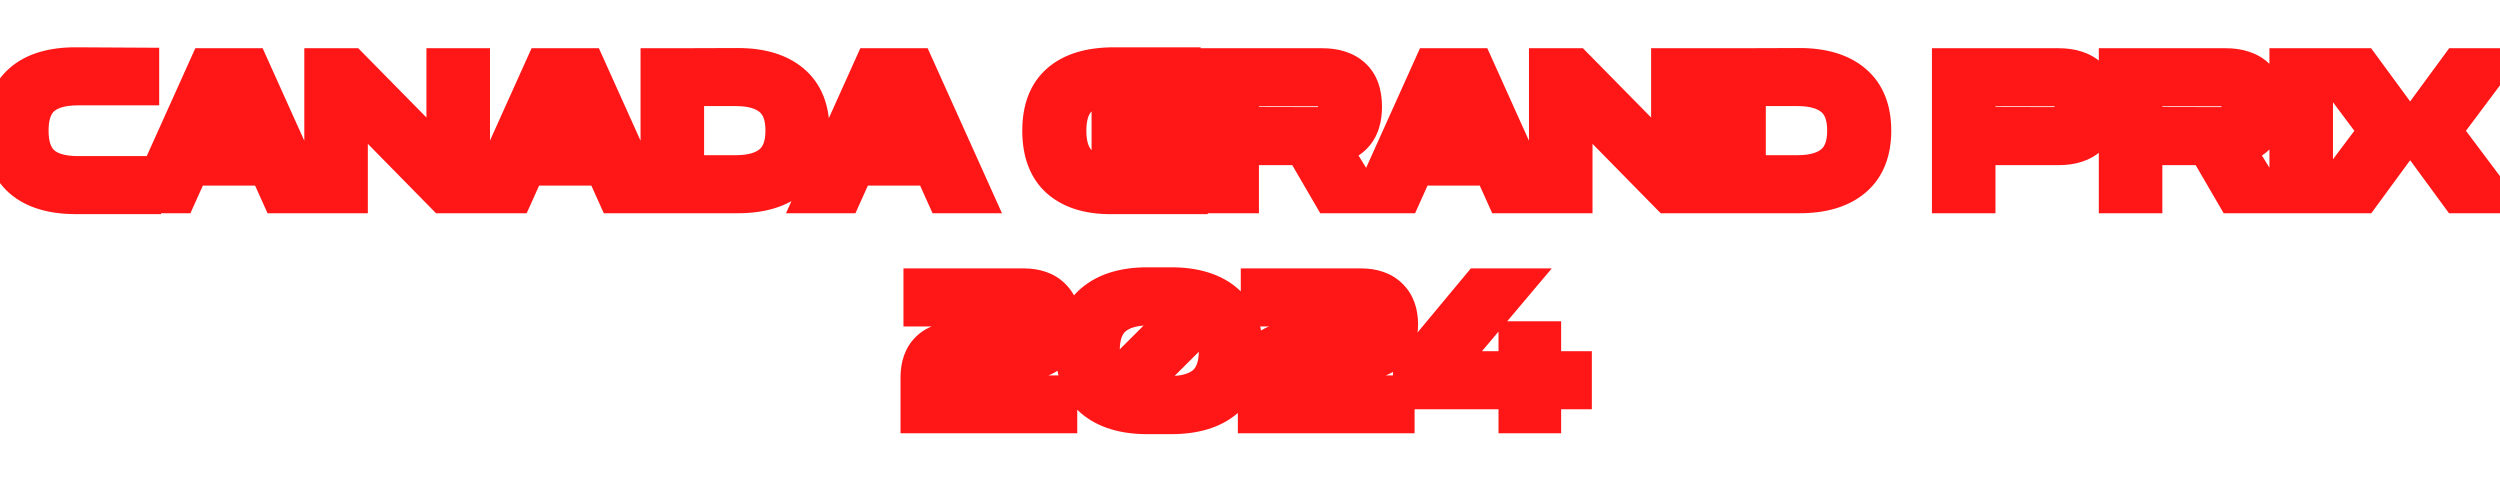 <svg width="650" height="125" viewBox="0 0 875 125" fill="none" xmlns="http://www.w3.org/2000/svg">
<mask id="path-1-outside-1_169_11" maskUnits="userSpaceOnUse" x="-6" y="-6" width="891" height="137" fill="black">
<rect fill="white" x="-6" y="-6" width="891" height="137"/>
<path d="M26.678 47.32C18.23 47.32 11.766 45.379 7.286 41.496C2.806 37.571 0.566 31.768 0.566 24.088C0.566 16.451 2.806 10.669 7.286 6.744C11.766 2.819 18.23 0.877 26.678 0.92L49.718 1.048V9.24H27.382C21.836 9.24 17.718 10.413 15.03 12.76C12.342 15.107 10.998 18.883 10.998 24.088C10.998 29.293 12.342 33.091 15.03 35.48C17.718 37.827 21.836 39 27.382 39H50.358V47.32H26.678ZM51.631 47L72.239 1.24H88.047L108.655 47H97.519L93.167 37.336H67.119L62.767 47H51.631ZM70.831 29.016H89.455L80.559 9.24H79.727L70.831 29.016ZM112.504 47V1.24H122.872L155.256 34.136V1.24H165.496V47H155.128L122.744 14.04V47H112.504ZM169.321 47L189.929 1.24H205.737L226.345 47H215.209L210.857 37.336H184.809L180.457 47H169.321ZM188.521 29.016H207.145L198.249 9.24H197.417L188.521 29.016ZM230.194 47V1.24H237.746L258.226 1.176C266.503 1.176 272.924 3.117 277.49 7C282.055 10.883 284.338 16.579 284.338 24.088C284.338 31.597 282.055 37.293 277.49 41.176C272.924 45.059 266.503 47 258.226 47H230.194ZM257.522 9.496H240.434V38.68H257.522C262.898 38.68 266.972 37.507 269.746 35.16C272.519 32.813 273.906 29.123 273.906 24.088C273.906 19.011 272.519 15.32 269.746 13.016C266.972 10.669 262.898 9.496 257.522 9.496ZM284.386 47L304.994 1.24H320.802L341.41 47H330.274L325.922 37.336H299.874L295.522 47H284.386ZM303.586 29.016H322.21L313.314 9.24H312.482L303.586 29.016ZM388.626 47.32C380.818 47.32 374.716 45.379 370.322 41.496C365.97 37.571 363.794 31.768 363.794 24.088C363.794 16.451 366.012 10.691 370.45 6.808C374.93 2.883 381.415 0.92 389.906 0.92H414.226V9.24H390.61C385.02 9.24 380.882 10.413 378.194 12.76C375.548 15.107 374.226 18.883 374.226 24.088C374.226 29.037 375.399 32.707 377.746 35.096C380.092 37.443 383.527 38.723 388.05 38.936V21.144H416.722V47.32H388.626ZM397.65 39H406.482V29.464H397.65V39ZM424.386 47V1.24H462.722C467.458 1.24 471.128 2.435 473.73 4.824C476.376 7.213 477.698 10.84 477.698 15.704C477.698 19.843 476.738 23.085 474.818 25.432C472.898 27.779 470.168 29.251 466.626 29.848L477.186 47H465.538L455.746 30.168H434.626V47H424.386ZM461.506 9.56H434.626V21.784L461.506 21.848C463.384 21.848 464.813 21.379 465.794 20.44C466.818 19.501 467.33 17.923 467.33 15.704C467.33 13.443 466.818 11.864 465.794 10.968C464.813 10.029 463.384 9.56 461.506 9.56ZM480.266 47L500.874 1.24H516.682L537.29 47H526.154L521.802 37.336H495.754L491.402 47H480.266ZM499.466 29.016H518.09L509.194 9.24H508.362L499.466 29.016ZM541.139 47V1.24H551.507L583.891 34.136V1.24H594.131V47H583.763L551.379 14.04V47H541.139ZM601.796 47V1.24H609.348L629.828 1.176C638.106 1.176 644.527 3.117 649.092 7C653.658 10.883 655.94 16.579 655.94 24.088C655.94 31.597 653.658 37.293 649.092 41.176C644.527 45.059 638.106 47 629.828 47H601.796ZM629.124 9.496H612.036V38.68H629.124C634.5 38.68 638.575 37.507 641.348 35.16C644.122 32.813 645.508 29.123 645.508 24.088C645.508 19.011 644.122 15.32 641.348 13.016C638.575 10.669 634.5 9.496 629.124 9.496ZM682.174 47V1.24H720.51C725.246 1.24 728.915 2.435 731.518 4.824C734.163 7.213 735.486 10.84 735.486 15.704C735.486 20.568 734.163 24.195 731.518 26.584C728.915 28.973 725.246 30.168 720.51 30.168H692.414V47H682.174ZM719.294 9.56H692.414V21.784L719.294 21.848C721.171 21.848 722.6 21.379 723.582 20.44C724.606 19.501 725.118 17.923 725.118 15.704C725.118 13.443 724.606 11.864 723.582 10.968C722.6 10.029 721.171 9.56 719.294 9.56ZM740.581 47V1.24H778.917C783.653 1.24 787.323 2.435 789.925 4.824C792.571 7.213 793.893 10.84 793.893 15.704C793.893 19.843 792.933 23.085 791.013 25.432C789.093 27.779 786.363 29.251 782.821 29.848L793.381 47H781.733L771.941 30.168H750.821V47H740.581ZM777.701 9.56H750.821V21.784L777.701 21.848C779.579 21.848 781.008 21.379 781.989 20.44C783.013 19.501 783.525 17.923 783.525 15.704C783.525 13.443 783.013 11.864 781.989 10.968C781.008 10.029 779.579 9.56 777.701 9.56ZM800.301 47V1.24H810.541V47H800.301ZM814.369 47L831.521 24.152L814.369 1.24H826.849L840.609 19.992H846.497L860.257 1.24H872.737L855.585 24.152L872.737 47H860.193L846.497 28.312H840.609L826.913 47H814.369ZM321.184 124V110.432C321.184 106.165 322.378 102.859 324.768 100.512C327.157 98.165 330.634 96.992 335.2 96.992H356.256C360.309 96.992 362.336 95.264 362.336 91.808C362.336 88.352 360.309 86.624 356.256 86.624H322.208V78.304H358.24C362.677 78.304 366.112 79.499 368.544 81.888C371.018 84.277 372.256 87.584 372.256 91.808C372.256 96.032 371.018 99.339 368.544 101.728C366.112 104.117 362.677 105.312 358.24 105.312H336.608C334.773 105.312 333.386 105.781 332.448 106.72C331.552 107.616 331.104 108.896 331.104 110.56V115.744H371.04V124H321.184ZM401.593 124.32C393.359 124.32 386.937 122.379 382.329 118.496C377.764 114.571 375.481 108.768 375.481 101.088C375.481 93.451 377.764 87.691 382.329 83.808C386.937 79.883 393.359 77.92 401.593 77.92H409.913C418.191 77.92 424.612 79.883 429.177 83.808C433.743 87.691 436.025 93.451 436.025 101.088C436.025 108.768 433.743 114.571 429.177 118.496C424.612 122.379 418.191 124.32 409.913 124.32H401.593ZM385.913 101.088C385.913 105.739 387.044 109.28 389.305 111.712L414.393 86.688C412.857 86.389 411.129 86.24 409.209 86.24H402.297C396.921 86.24 392.847 87.413 390.073 89.76C387.3 92.107 385.913 95.883 385.913 101.088ZM402.297 116H409.209C414.585 116 418.66 114.827 421.433 112.48C424.207 110.091 425.593 106.293 425.593 101.088C425.593 96.437 424.441 92.896 422.137 90.464L396.985 115.552C398.564 115.851 400.335 116 402.297 116ZM439.249 124V110.432C439.249 106.165 440.443 102.859 442.833 100.512C445.222 98.165 448.699 96.992 453.265 96.992H474.321C478.374 96.992 480.401 95.264 480.401 91.808C480.401 88.352 478.374 86.624 474.321 86.624H440.273V78.304H476.305C480.742 78.304 484.177 79.499 486.609 81.888C489.083 84.277 490.321 87.584 490.321 91.808C490.321 96.032 489.083 99.339 486.609 101.728C484.177 104.117 480.742 105.312 476.305 105.312H454.673C452.838 105.312 451.451 105.781 450.513 106.72C449.617 107.616 449.169 108.896 449.169 110.56V115.744H489.105V124H439.249ZM493.546 115.616V107.232L517.61 78.304H530.218L505.77 107.296H530.474V96.8H540.394V107.296H551.146V115.616H540.394V124H530.474V115.616H493.546Z"/>
</mask>
<path d="M7.286 41.496L3.332 46.009L3.344 46.02L3.357 46.03L7.286 41.496ZM26.678 0.92L26.712 -5.08L26.709 -5.08L26.678 0.92ZM49.718 1.048H55.718V-4.919L49.752 -4.952L49.718 1.048ZM49.718 9.24V15.24H55.718V9.24H49.718ZM15.03 12.76L18.976 17.28L18.976 17.28L15.03 12.76ZM15.03 35.48L11.044 39.965L11.064 39.982L11.084 40L15.03 35.48ZM50.358 39H56.358V33H50.358V39ZM50.358 47.32V53.32H56.358V47.32H50.358ZM26.678 41.32C19.068 41.32 14.221 39.566 11.216 36.962L3.357 46.03C9.312 51.191 17.392 53.32 26.678 53.32V41.32ZM11.24 36.983C8.415 34.507 6.566 30.573 6.566 24.088H-5.434C-5.434 32.962 -2.802 40.634 3.332 46.009L11.24 36.983ZM6.566 24.088C6.566 17.657 8.408 13.739 11.24 11.257L3.332 2.231C-2.795 7.6 -5.434 15.244 -5.434 24.088H6.566ZM11.24 11.257C14.234 8.634 19.057 6.882 26.648 6.92L26.709 -5.08C17.403 -5.127 9.299 -2.997 3.332 2.231L11.24 11.257ZM26.645 6.92L49.685 7.048L49.752 -4.952L26.712 -5.08L26.645 6.92ZM43.718 1.048V9.24H55.718V1.048H43.718ZM49.718 3.24H27.382V15.24H49.718V3.24ZM27.382 3.24C21.153 3.24 15.331 4.533 11.084 8.24L18.976 17.28C20.105 16.294 22.518 15.24 27.382 15.24V3.24ZM11.084 8.24C6.584 12.169 4.998 17.962 4.998 24.088H16.998C16.998 19.804 18.101 18.044 18.976 17.28L11.084 8.24ZM4.998 24.088C4.998 30.224 6.588 36.003 11.044 39.965L19.016 30.995C18.097 30.178 16.998 28.362 16.998 24.088H4.998ZM11.084 40C15.331 43.707 21.153 45 27.382 45V33C22.518 33 20.105 31.946 18.976 30.96L11.084 40ZM27.382 45H50.358V33H27.382V45ZM44.358 39V47.32H56.358V39H44.358ZM50.358 41.32H26.678V53.32H50.358V41.32ZM51.631 47L46.16 44.536L42.349 53H51.631V47ZM72.239 1.24V-4.76H68.361L66.768 -1.224L72.239 1.24ZM88.047 1.24L93.518 -1.224L91.925 -4.76H88.047V1.24ZM108.655 47V53H117.938L114.126 44.536L108.655 47ZM97.519 47L92.048 49.464L93.641 53H97.519V47ZM93.167 37.336L98.638 34.872L97.046 31.336H93.167V37.336ZM67.119 37.336V31.336H63.241L61.648 34.872L67.119 37.336ZM62.767 47V53H66.646L68.238 49.464L62.767 47ZM70.831 29.016L65.359 26.555L61.553 35.016H70.831V29.016ZM89.455 29.016V35.016H98.733L94.927 26.555L89.455 29.016ZM80.559 9.24L86.031 6.779L84.439 3.24H80.559V9.24ZM79.727 9.24V3.24H75.847L74.255 6.779L79.727 9.24ZM57.102 49.464L77.71 3.704L66.768 -1.224L46.16 44.536L57.102 49.464ZM72.239 7.24H88.047V-4.76H72.239V7.24ZM82.576 3.704L103.184 49.464L114.126 44.536L93.518 -1.224L82.576 3.704ZM108.655 41H97.519V53H108.655V41ZM102.99 44.536L98.638 34.872L87.696 39.8L92.048 49.464L102.99 44.536ZM93.167 31.336H67.119V43.336H93.167V31.336ZM61.648 34.872L57.296 44.536L68.238 49.464L72.59 39.8L61.648 34.872ZM62.767 41H51.631V53H62.767V41ZM70.831 35.016H89.455V23.016H70.831V35.016ZM94.927 26.555L86.031 6.779L75.087 11.701L83.983 31.477L94.927 26.555ZM80.559 3.24H79.727V15.24H80.559V3.24ZM74.255 6.779L65.359 26.555L76.303 31.477L85.199 11.701L74.255 6.779ZM112.504 47H106.504V53H112.504V47ZM112.504 1.24V-4.76H106.504V1.24H112.504ZM122.872 1.24L127.148 -2.969L125.385 -4.76H122.872V1.24ZM155.256 34.136L150.98 38.345L161.256 48.783V34.136H155.256ZM155.256 1.24V-4.76H149.256V1.24H155.256ZM165.496 1.24H171.496V-4.76H165.496V1.24ZM165.496 47V53H171.496V47H165.496ZM155.128 47L150.848 51.205L152.611 53H155.128V47ZM122.744 14.04L127.024 9.835L116.744 -0.628V14.04H122.744ZM122.744 47V53H128.744V47H122.744ZM118.504 47V1.24H106.504V47H118.504ZM112.504 7.24H122.872V-4.76H112.504V7.24ZM118.596 5.449L150.98 38.345L159.532 29.927L127.148 -2.969L118.596 5.449ZM161.256 34.136V1.24H149.256V34.136H161.256ZM155.256 7.24H165.496V-4.76H155.256V7.24ZM159.496 1.24V47H171.496V1.24H159.496ZM165.496 41H155.128V53H165.496V41ZM159.408 42.795L127.024 9.835L118.464 18.245L150.848 51.205L159.408 42.795ZM116.744 14.04V47H128.744V14.04H116.744ZM122.744 41H112.504V53H122.744V41ZM169.321 47L163.85 44.536L160.039 53H169.321V47ZM189.929 1.24V-4.76H186.051L184.458 -1.224L189.929 1.24ZM205.737 1.24L211.208 -1.224L209.616 -4.76H205.737V1.24ZM226.345 47V53H235.628L231.816 44.536L226.345 47ZM215.209 47L209.738 49.464L211.331 53H215.209V47ZM210.857 37.336L216.328 34.872L214.736 31.336H210.857V37.336ZM184.809 37.336V31.336H180.931L179.338 34.872L184.809 37.336ZM180.457 47V53H184.336L185.928 49.464L180.457 47ZM188.521 29.016L183.049 26.555L179.243 35.016H188.521V29.016ZM207.145 29.016V35.016H216.423L212.617 26.555L207.145 29.016ZM198.249 9.24L203.721 6.779L202.129 3.24H198.249V9.24ZM197.417 9.24V3.24H193.537L191.945 6.779L197.417 9.24ZM174.792 49.464L195.4 3.704L184.458 -1.224L163.85 44.536L174.792 49.464ZM189.929 7.24H205.737V-4.76H189.929V7.24ZM200.266 3.704L220.874 49.464L231.816 44.536L211.208 -1.224L200.266 3.704ZM226.345 41H215.209V53H226.345V41ZM220.68 44.536L216.328 34.872L205.386 39.8L209.738 49.464L220.68 44.536ZM210.857 31.336H184.809V43.336H210.857V31.336ZM179.338 34.872L174.986 44.536L185.928 49.464L190.28 39.8L179.338 34.872ZM180.457 41H169.321V53H180.457V41ZM188.521 35.016H207.145V23.016H188.521V35.016ZM212.617 26.555L203.721 6.779L192.777 11.701L201.673 31.477L212.617 26.555ZM198.249 3.24H197.417V15.24H198.249V3.24ZM191.945 6.779L183.049 26.555L193.993 31.477L202.889 11.701L191.945 6.779ZM230.194 47H224.194V53H230.194V47ZM230.194 1.24V-4.76H224.194V1.24H230.194ZM237.746 1.24V7.24H237.755L237.764 7.24L237.746 1.24ZM258.226 1.176V-4.824H258.216L258.207 -4.824L258.226 1.176ZM277.49 7L273.603 11.571L273.603 11.571L277.49 7ZM277.49 41.176L273.603 36.605L273.603 36.605L277.49 41.176ZM240.434 9.496V3.496H234.434V9.496H240.434ZM240.434 38.68H234.434V44.68H240.434V38.68ZM269.746 35.16L273.621 39.74L273.621 39.74L269.746 35.16ZM269.746 13.016L265.87 17.596L265.891 17.614L265.912 17.631L269.746 13.016ZM236.194 47V1.24H224.194V47H236.194ZM230.194 7.24H237.746V-4.76H230.194V7.24ZM237.764 7.24L258.244 7.176L258.207 -4.824L237.727 -4.76L237.764 7.24ZM258.226 7.176C265.62 7.176 270.473 8.909 273.603 11.571L281.377 2.429C275.376 -2.675 267.386 -4.824 258.226 -4.824V7.176ZM273.603 11.571C276.499 14.034 278.338 17.856 278.338 24.088H290.338C290.338 15.302 287.611 7.731 281.377 2.429L273.603 11.571ZM278.338 24.088C278.338 30.32 276.499 34.142 273.603 36.605L281.377 45.747C287.611 40.444 290.338 32.874 290.338 24.088H278.338ZM273.603 36.605C270.473 39.267 265.62 41 258.226 41V53C267.386 53 275.376 50.85 281.377 45.747L273.603 36.605ZM258.226 41H230.194V53H258.226V41ZM257.522 3.496H240.434V15.496H257.522V3.496ZM234.434 9.496V38.68H246.434V9.496H234.434ZM240.434 44.68H257.522V32.68H240.434V44.68ZM257.522 44.68C263.656 44.68 269.349 43.355 273.621 39.74L265.87 30.58C264.595 31.658 262.139 32.68 257.522 32.68V44.68ZM273.621 39.74C278.205 35.862 279.906 30.175 279.906 24.088H267.906C267.906 28.071 266.833 29.765 265.87 30.58L273.621 39.74ZM279.906 24.088C279.906 17.987 278.219 12.255 273.58 8.401L265.912 17.631C266.819 18.385 267.906 20.034 267.906 24.088H279.906ZM273.621 8.436C269.349 4.821 263.656 3.496 257.522 3.496V15.496C262.139 15.496 264.595 16.518 265.87 17.596L273.621 8.436ZM284.386 47L278.915 44.536L275.104 53H284.386V47ZM304.994 1.24V-4.76H301.116L299.523 -1.224L304.994 1.24ZM320.802 1.24L326.273 -1.224L324.681 -4.76H320.802V1.24ZM341.41 47V53H350.693L346.881 44.536L341.41 47ZM330.274 47L324.803 49.464L326.396 53H330.274V47ZM325.922 37.336L331.393 34.872L329.801 31.336H325.922V37.336ZM299.874 37.336V31.336H295.996L294.403 34.872L299.874 37.336ZM295.522 47V53H299.401L300.993 49.464L295.522 47ZM303.586 29.016L298.114 26.555L294.308 35.016H303.586V29.016ZM322.21 29.016V35.016H331.488L327.682 26.555L322.21 29.016ZM313.314 9.24L318.786 6.779L317.194 3.24H313.314V9.24ZM312.482 9.24V3.24H308.602L307.01 6.779L312.482 9.24ZM289.857 49.464L310.465 3.704L299.523 -1.224L278.915 44.536L289.857 49.464ZM304.994 7.24H320.802V-4.76H304.994V7.24ZM315.331 3.704L335.939 49.464L346.881 44.536L326.273 -1.224L315.331 3.704ZM341.41 41H330.274V53H341.41V41ZM335.745 44.536L331.393 34.872L320.451 39.8L324.803 49.464L335.745 44.536ZM325.922 31.336H299.874V43.336H325.922V31.336ZM294.403 34.872L290.051 44.536L300.993 49.464L305.345 39.8L294.403 34.872ZM295.522 41H284.386V53H295.522V41ZM303.586 35.016H322.21V23.016H303.586V35.016ZM327.682 26.555L318.786 6.779L307.842 11.701L316.738 31.477L327.682 26.555ZM313.314 3.24H312.482V15.24H313.314V3.24ZM307.01 6.779L298.114 26.555L309.058 31.477L317.954 11.701L307.01 6.779ZM370.322 41.496L366.303 45.951L366.326 45.972L366.349 45.992L370.322 41.496ZM370.45 6.808L374.401 11.323L374.404 11.321L370.45 6.808ZM414.226 0.92H420.226V-5.08H414.226V0.92ZM414.226 9.24V15.24H420.226V9.24H414.226ZM378.194 12.76L374.248 8.24L374.23 8.256L374.212 8.272L378.194 12.76ZM377.746 35.096L373.465 39.3L373.484 39.319L373.503 39.339L377.746 35.096ZM388.05 38.936L387.767 44.929L394.05 45.226V38.936H388.05ZM388.05 21.144V15.144H382.05V21.144H388.05ZM416.722 21.144H422.722V15.144H416.722V21.144ZM416.722 47.32V53.32H422.722V47.32H416.722ZM397.65 39H391.65V45H397.65V39ZM406.482 39V45H412.482V39H406.482ZM406.482 29.464H412.482V23.464H406.482V29.464ZM397.65 29.464V23.464H391.65V29.464H397.65ZM388.626 41.32C381.789 41.32 377.272 39.631 374.294 36.999L366.349 45.992C372.16 51.127 379.847 53.32 388.626 53.32V41.32ZM374.34 37.041C371.611 34.579 369.794 30.627 369.794 24.088H357.794C357.794 32.909 360.328 40.562 366.303 45.951L374.34 37.041ZM369.794 24.088C369.794 17.636 371.626 13.751 374.401 11.323L366.499 2.293C360.399 7.63 357.794 15.265 357.794 24.088H369.794ZM374.404 11.321C377.404 8.692 382.258 6.92 389.906 6.92V-5.08C380.572 -5.08 372.456 -2.927 366.496 2.295L374.404 11.321ZM389.906 6.92H414.226V-5.08H389.906V6.92ZM408.226 0.92V9.24H420.226V0.92H408.226ZM414.226 3.24H390.61V15.24H414.226V3.24ZM390.61 3.24C384.352 3.24 378.501 4.527 374.248 8.24L382.14 17.28C383.262 16.3 385.689 15.24 390.61 15.24V3.24ZM374.212 8.272C369.775 12.207 368.226 17.989 368.226 24.088H380.226C380.226 19.777 381.322 18.006 382.175 17.248L374.212 8.272ZM368.226 24.088C368.226 29.865 369.586 35.351 373.465 39.3L382.026 30.892C381.212 30.062 380.226 28.21 380.226 24.088H368.226ZM373.503 39.339C377.239 43.075 382.302 44.672 387.767 44.929L388.332 32.943C384.753 32.774 382.946 31.811 381.988 30.853L373.503 39.339ZM394.05 38.936V21.144H382.05V38.936H394.05ZM388.05 27.144H416.722V15.144H388.05V27.144ZM410.722 21.144V47.32H422.722V21.144H410.722ZM416.722 41.32H388.626V53.32H416.722V41.32ZM397.65 45H406.482V33H397.65V45ZM412.482 39V29.464H400.482V39H412.482ZM406.482 23.464H397.65V35.464H406.482V23.464ZM391.65 29.464V39H403.65V29.464H391.65ZM424.386 47H418.386V53H424.386V47ZM424.386 1.24V-4.76H418.386V1.24H424.386ZM473.73 4.824L469.673 9.244L469.691 9.26L469.709 9.277L473.73 4.824ZM466.626 29.848L465.628 23.932L456.849 25.412L461.517 32.994L466.626 29.848ZM477.186 47V53H487.926L482.296 43.854L477.186 47ZM465.538 47L460.352 50.017L462.087 53H465.538V47ZM455.746 30.168L460.932 27.151L459.197 24.168H455.746V30.168ZM434.626 30.168V24.168H428.626V30.168H434.626ZM434.626 47V53H440.626V47H434.626ZM434.626 9.56V3.56H428.626V9.56H434.626ZM434.626 21.784H428.626V27.77L434.612 27.784L434.626 21.784ZM461.506 21.848L461.492 27.848L461.499 27.848H461.506V21.848ZM465.794 20.44L461.74 16.017L461.693 16.06L461.647 16.104L465.794 20.44ZM465.794 10.968L461.647 15.304L461.743 15.396L461.843 15.483L465.794 10.968ZM430.386 47V1.24H418.386V47H430.386ZM424.386 7.24H462.722V-4.76H424.386V7.24ZM462.722 7.24C466.476 7.24 468.509 8.175 469.673 9.244L477.788 0.404C473.747 -3.306 468.44 -4.76 462.722 -4.76V7.24ZM469.709 9.277C470.685 10.158 471.698 11.893 471.698 15.704H483.698C483.698 9.787 482.067 4.268 477.752 0.371L469.709 9.277ZM471.698 15.704C471.698 18.961 470.944 20.692 470.175 21.633L479.462 29.231C482.532 25.479 483.698 20.724 483.698 15.704H471.698ZM470.175 21.633C469.338 22.655 468.016 23.529 465.628 23.932L467.624 35.764C472.319 34.973 476.459 32.902 479.462 29.231L470.175 21.633ZM461.517 32.994L472.077 50.146L482.296 43.854L471.736 26.702L461.517 32.994ZM477.186 41H465.538V53H477.186V41ZM470.724 43.983L460.932 27.151L450.56 33.185L460.352 50.017L470.724 43.983ZM455.746 24.168H434.626V36.168H455.746V24.168ZM428.626 30.168V47H440.626V30.168H428.626ZM434.626 41H424.386V53H434.626V41ZM461.506 3.56H434.626V15.56H461.506V3.56ZM428.626 9.56V21.784H440.626V9.56H428.626ZM434.612 27.784L461.492 27.848L461.521 15.848L434.641 15.784L434.612 27.784ZM461.506 27.848C464.33 27.848 467.475 27.135 469.942 24.776L461.647 16.104C461.75 16.005 461.855 15.929 461.948 15.875C462.039 15.822 462.101 15.8 462.114 15.795C462.126 15.791 462.089 15.805 461.987 15.819C461.885 15.834 461.728 15.848 461.506 15.848V27.848ZM469.849 24.863C472.686 22.262 473.33 18.624 473.33 15.704H461.33C461.33 16.031 461.311 16.275 461.288 16.446C461.265 16.618 461.241 16.696 461.239 16.701C461.238 16.704 461.264 16.623 461.344 16.491C461.428 16.355 461.556 16.185 461.74 16.017L469.849 24.863ZM473.33 15.704C473.33 12.82 472.721 9.056 469.745 6.453L461.843 15.483C461.622 15.29 461.468 15.092 461.368 14.932C461.272 14.777 461.24 14.678 461.239 14.675C461.238 14.674 461.263 14.75 461.287 14.929C461.311 15.107 461.33 15.361 461.33 15.704H473.33ZM469.942 6.632C467.475 4.273 464.33 3.56 461.506 3.56V15.56C461.728 15.56 461.885 15.574 461.987 15.588C462.089 15.603 462.126 15.617 462.114 15.613C462.101 15.608 462.039 15.586 461.948 15.533C461.855 15.479 461.75 15.403 461.647 15.304L469.942 6.632ZM480.266 47L474.795 44.536L470.984 53H480.266V47ZM500.874 1.24V-4.76H496.996L495.403 -1.224L500.874 1.24ZM516.682 1.24L522.153 -1.224L520.561 -4.76H516.682V1.24ZM537.29 47V53H546.573L542.761 44.536L537.29 47ZM526.154 47L520.683 49.464L522.276 53H526.154V47ZM521.802 37.336L527.273 34.872L525.681 31.336H521.802V37.336ZM495.754 37.336V31.336H491.876L490.283 34.872L495.754 37.336ZM491.402 47V53H495.281L496.873 49.464L491.402 47ZM499.466 29.016L493.994 26.555L490.188 35.016H499.466V29.016ZM518.09 29.016V35.016H527.368L523.562 26.555L518.09 29.016ZM509.194 9.24L514.666 6.779L513.074 3.24H509.194V9.24ZM508.362 9.24V3.24H504.482L502.89 6.779L508.362 9.24ZM485.737 49.464L506.345 3.704L495.403 -1.224L474.795 44.536L485.737 49.464ZM500.874 7.24H516.682V-4.76H500.874V7.24ZM511.211 3.704L531.819 49.464L542.761 44.536L522.153 -1.224L511.211 3.704ZM537.29 41H526.154V53H537.29V41ZM531.625 44.536L527.273 34.872L516.331 39.8L520.683 49.464L531.625 44.536ZM521.802 31.336H495.754V43.336H521.802V31.336ZM490.283 34.872L485.931 44.536L496.873 49.464L501.225 39.8L490.283 34.872ZM491.402 41H480.266V53H491.402V41ZM499.466 35.016H518.09V23.016H499.466V35.016ZM523.562 26.555L514.666 6.779L503.722 11.701L512.618 31.477L523.562 26.555ZM509.194 3.24H508.362V15.24H509.194V3.24ZM502.89 6.779L493.994 26.555L504.938 31.477L513.834 11.701L502.89 6.779ZM541.139 47H535.139V53H541.139V47ZM541.139 1.24V-4.76H535.139V1.24H541.139ZM551.507 1.24L555.783 -2.969L554.02 -4.76H551.507V1.24ZM583.891 34.136L579.615 38.345L589.891 48.783V34.136H583.891ZM583.891 1.24V-4.76H577.891V1.24H583.891ZM594.131 1.24H600.131V-4.76H594.131V1.24ZM594.131 47V53H600.131V47H594.131ZM583.763 47L579.483 51.205L581.246 53H583.763V47ZM551.379 14.04L555.659 9.835L545.379 -0.628V14.04H551.379ZM551.379 47V53H557.379V47H551.379ZM547.139 47V1.24H535.139V47H547.139ZM541.139 7.24H551.507V-4.76H541.139V7.24ZM547.231 5.449L579.615 38.345L588.167 29.927L555.783 -2.969L547.231 5.449ZM589.891 34.136V1.24H577.891V34.136H589.891ZM583.891 7.24H594.131V-4.76H583.891V7.24ZM588.131 1.24V47H600.131V1.24H588.131ZM594.131 41H583.763V53H594.131V41ZM588.043 42.795L555.659 9.835L547.099 18.245L579.483 51.205L588.043 42.795ZM545.379 14.04V47H557.379V14.04H545.379ZM551.379 41H541.139V53H551.379V41ZM601.796 47H595.796V53H601.796V47ZM601.796 1.24V-4.76H595.796V1.24H601.796ZM609.348 1.24V7.24H609.358L609.367 7.24L609.348 1.24ZM629.828 1.176V-4.824H629.819L629.809 -4.824L629.828 1.176ZM649.092 7L645.205 11.571L645.205 11.571L649.092 7ZM649.092 41.176L645.205 36.605L645.205 36.605L649.092 41.176ZM612.036 9.496V3.496H606.036V9.496H612.036ZM612.036 38.68H606.036V44.68H612.036V38.68ZM641.348 35.16L645.224 39.74L645.224 39.74L641.348 35.16ZM641.348 13.016L637.473 17.596L637.493 17.614L637.514 17.631L641.348 13.016ZM607.796 47V1.24H595.796V47H607.796ZM601.796 7.24H609.348V-4.76H601.796V7.24ZM609.367 7.24L629.847 7.176L629.809 -4.824L609.329 -4.76L609.367 7.24ZM629.828 7.176C637.222 7.176 642.076 8.909 645.205 11.571L652.979 2.429C646.978 -2.675 638.989 -4.824 629.828 -4.824V7.176ZM645.205 11.571C648.101 14.034 649.94 17.856 649.94 24.088H661.94C661.94 15.302 659.214 7.731 652.979 2.429L645.205 11.571ZM649.94 24.088C649.94 30.32 648.101 34.142 645.205 36.605L652.979 45.747C659.214 40.444 661.94 32.874 661.94 24.088H649.94ZM645.205 36.605C642.076 39.267 637.222 41 629.828 41V53C638.989 53 646.978 50.85 652.979 45.747L645.205 36.605ZM629.828 41H601.796V53H629.828V41ZM629.124 3.496H612.036V15.496H629.124V3.496ZM606.036 9.496V38.68H618.036V9.496H606.036ZM612.036 44.68H629.124V32.68H612.036V44.68ZM629.124 44.68C635.259 44.68 640.952 43.355 645.224 39.74L637.473 30.58C636.198 31.658 633.742 32.68 629.124 32.68V44.68ZM645.224 39.74C649.807 35.862 651.508 30.175 651.508 24.088H639.508C639.508 28.071 638.436 29.765 637.473 30.58L645.224 39.74ZM651.508 24.088C651.508 17.987 649.821 12.255 645.182 8.401L637.514 17.631C638.422 18.385 639.508 20.034 639.508 24.088H651.508ZM645.224 8.436C640.952 4.821 635.259 3.496 629.124 3.496V15.496C633.742 15.496 636.198 16.518 637.473 17.596L645.224 8.436ZM682.174 47H676.174V53H682.174V47ZM682.174 1.24V-4.76H676.174V1.24H682.174ZM731.518 4.824L727.46 9.244L727.478 9.26L727.496 9.277L731.518 4.824ZM731.518 26.584L727.496 22.131L727.478 22.148L727.46 22.164L731.518 26.584ZM692.414 30.168V24.168H686.414V30.168H692.414ZM692.414 47V53H698.414V47H692.414ZM692.414 9.56V3.56H686.414V9.56H692.414ZM692.414 21.784H686.414V27.77L692.399 27.784L692.414 21.784ZM719.294 21.848L719.279 27.848L719.287 27.848H719.294V21.848ZM723.582 20.44L719.527 16.017L719.48 16.06L719.434 16.104L723.582 20.44ZM723.582 10.968L719.434 15.304L719.531 15.396L719.631 15.483L723.582 10.968ZM688.174 47V1.24H676.174V47H688.174ZM682.174 7.24H720.51V-4.76H682.174V7.24ZM720.51 7.24C724.264 7.24 726.296 8.175 727.46 9.244L735.575 0.404C731.534 -3.306 726.228 -4.76 720.51 -4.76V7.24ZM727.496 9.277C728.472 10.158 729.486 11.893 729.486 15.704H741.486C741.486 9.787 739.854 4.268 735.539 0.371L727.496 9.277ZM729.486 15.704C729.486 19.515 728.472 21.25 727.496 22.131L735.539 31.037C739.854 27.14 741.486 21.621 741.486 15.704H729.486ZM727.46 22.164C726.296 23.233 724.264 24.168 720.51 24.168V36.168C726.228 36.168 731.534 34.714 735.575 31.004L727.46 22.164ZM720.51 24.168H692.414V36.168H720.51V24.168ZM686.414 30.168V47H698.414V30.168H686.414ZM692.414 41H682.174V53H692.414V41ZM719.294 3.56H692.414V15.56H719.294V3.56ZM686.414 9.56V21.784H698.414V9.56H686.414ZM692.399 27.784L719.279 27.848L719.308 15.848L692.428 15.784L692.399 27.784ZM719.294 27.848C722.118 27.848 725.263 27.135 727.729 24.776L719.434 16.104C719.538 16.005 719.643 15.929 719.736 15.875C719.827 15.822 719.888 15.8 719.902 15.795C719.914 15.791 719.876 15.805 719.775 15.819C719.672 15.834 719.515 15.848 719.294 15.848V27.848ZM727.636 24.863C730.474 22.262 731.118 18.624 731.118 15.704H719.118C719.118 16.031 719.099 16.275 719.076 16.446C719.052 16.618 719.028 16.696 719.026 16.701C719.025 16.704 719.051 16.623 719.132 16.491C719.215 16.355 719.344 16.185 719.527 16.017L727.636 24.863ZM731.118 15.704C731.118 12.82 730.508 9.056 727.533 6.453L719.631 15.483C719.409 15.29 719.255 15.092 719.156 14.932C719.06 14.777 719.027 14.678 719.026 14.675C719.026 14.674 719.051 14.75 719.074 14.929C719.098 15.107 719.118 15.361 719.118 15.704H731.118ZM727.729 6.632C725.263 4.273 722.118 3.56 719.294 3.56V15.56C719.515 15.56 719.672 15.574 719.775 15.588C719.876 15.603 719.914 15.617 719.902 15.613C719.888 15.608 719.827 15.586 719.736 15.533C719.643 15.479 719.538 15.403 719.434 15.304L727.729 6.632ZM740.581 47H734.581V53H740.581V47ZM740.581 1.24V-4.76H734.581V1.24H740.581ZM789.925 4.824L785.868 9.244L785.886 9.26L785.904 9.277L789.925 4.824ZM782.821 29.848L781.823 23.932L773.044 25.412L777.712 32.994L782.821 29.848ZM793.381 47V53H804.121L798.491 43.854L793.381 47ZM781.733 47L776.547 50.017L778.282 53H781.733V47ZM771.941 30.168L777.128 27.151L775.392 24.168H771.941V30.168ZM750.821 30.168V24.168H744.821V30.168H750.821ZM750.821 47V53H756.821V47H750.821ZM750.821 9.56V3.56H744.821V9.56H750.821ZM750.821 21.784H744.821V27.77L750.807 27.784L750.821 21.784ZM777.701 21.848L777.687 27.848L777.694 27.848H777.701V21.848ZM781.989 20.44L777.935 16.017L777.888 16.06L777.842 16.104L781.989 20.44ZM781.989 10.968L777.842 15.304L777.938 15.396L778.038 15.483L781.989 10.968ZM746.581 47V1.24H734.581V47H746.581ZM740.581 7.24H778.917V-4.76H740.581V7.24ZM778.917 7.24C782.671 7.24 784.704 8.175 785.868 9.244L793.983 0.404C789.942 -3.306 784.635 -4.76 778.917 -4.76V7.24ZM785.904 9.277C786.88 10.158 787.893 11.893 787.893 15.704H799.893C799.893 9.787 798.262 4.268 793.947 0.371L785.904 9.277ZM787.893 15.704C787.893 18.961 787.139 20.692 786.37 21.633L795.657 29.231C798.727 25.479 799.893 20.724 799.893 15.704H787.893ZM786.37 21.633C785.533 22.655 784.211 23.529 781.823 23.932L783.819 35.764C788.514 34.973 792.654 32.902 795.657 29.231L786.37 21.633ZM777.712 32.994L788.272 50.146L798.491 43.854L787.931 26.702L777.712 32.994ZM793.381 41H781.733V53H793.381V41ZM786.92 43.983L777.128 27.151L766.755 33.185L776.547 50.017L786.92 43.983ZM771.941 24.168H750.821V36.168H771.941V24.168ZM744.821 30.168V47H756.821V30.168H744.821ZM750.821 41H740.581V53H750.821V41ZM777.701 3.56H750.821V15.56H777.701V3.56ZM744.821 9.56V21.784H756.821V9.56H744.821ZM750.807 27.784L777.687 27.848L777.716 15.848L750.836 15.784L750.807 27.784ZM777.701 27.848C780.525 27.848 783.67 27.135 786.137 24.776L777.842 16.104C777.945 16.005 778.05 15.929 778.143 15.875C778.234 15.822 778.296 15.8 778.309 15.795C778.322 15.791 778.284 15.805 778.182 15.819C778.08 15.834 777.923 15.848 777.701 15.848V27.848ZM786.044 24.863C788.881 22.262 789.525 18.624 789.525 15.704H777.525C777.525 16.031 777.506 16.275 777.483 16.446C777.46 16.618 777.436 16.696 777.434 16.701C777.433 16.704 777.459 16.623 777.539 16.491C777.623 16.355 777.751 16.185 777.935 16.017L786.044 24.863ZM789.525 15.704C789.525 12.82 788.916 9.056 785.94 6.453L778.038 15.483C777.817 15.29 777.663 15.092 777.563 14.932C777.467 14.777 777.435 14.678 777.434 14.675C777.433 14.674 777.458 14.75 777.482 14.929C777.506 15.107 777.525 15.361 777.525 15.704H789.525ZM786.137 6.632C783.67 4.273 780.525 3.56 777.701 3.56V15.56C777.923 15.56 778.08 15.574 778.182 15.588C778.284 15.603 778.322 15.617 778.309 15.613C778.296 15.608 778.234 15.586 778.143 15.533C778.05 15.479 777.945 15.403 777.842 15.304L786.137 6.632ZM800.301 47H794.301V53H800.301V47ZM800.301 1.24V-4.76H794.301V1.24H800.301ZM810.541 1.24H816.541V-4.76H810.541V1.24ZM810.541 47V53H816.541V47H810.541ZM806.301 47V1.24H794.301V47H806.301ZM800.301 7.24H810.541V-4.76H800.301V7.24ZM804.541 1.24V47H816.541V1.24H804.541ZM810.541 41H800.301V53H810.541V41ZM814.369 47L809.57 43.398L802.362 53H814.369V47ZM831.521 24.152L836.319 27.754L839.02 24.157L836.324 20.556L831.521 24.152ZM814.369 1.24V-4.76H802.382L809.566 4.836L814.369 1.24ZM826.849 1.24L831.686 -2.31L829.888 -4.76H826.849V1.24ZM840.609 19.992L835.771 23.542L837.569 25.992H840.609V19.992ZM846.497 19.992V25.992H849.536L851.334 23.542L846.497 19.992ZM860.257 1.24V-4.76H857.217L855.419 -2.31L860.257 1.24ZM872.737 1.24L877.54 4.836L884.723 -4.76H872.737V1.24ZM855.585 24.152L850.782 20.556L848.086 24.157L850.786 27.754L855.585 24.152ZM872.737 47V53H884.743L877.535 43.398L872.737 47ZM860.193 47L855.353 50.547L857.151 53H860.193V47ZM846.497 28.312L851.336 24.765L849.538 22.312H846.497V28.312ZM840.609 28.312V22.312H837.567L835.769 24.765L840.609 28.312ZM826.913 47V53H829.954L831.752 50.547L826.913 47ZM819.167 50.602L836.319 27.754L826.722 20.55L809.57 43.398L819.167 50.602ZM836.324 20.556L819.172 -2.356L809.566 4.836L826.718 27.748L836.324 20.556ZM814.369 7.24H826.849V-4.76H814.369V7.24ZM822.011 4.79L835.771 23.542L845.446 16.442L831.686 -2.31L822.011 4.79ZM840.609 25.992H846.497V13.992H840.609V25.992ZM851.334 23.542L865.094 4.79L855.419 -2.31L841.659 16.442L851.334 23.542ZM860.257 7.24H872.737V-4.76H860.257V7.24ZM867.934 -2.356L850.782 20.556L860.388 27.748L877.54 4.836L867.934 -2.356ZM850.786 27.754L867.938 50.602L877.535 43.398L860.383 20.55L850.786 27.754ZM872.737 41H860.193V53H872.737V41ZM865.032 43.453L851.336 24.765L841.657 31.859L855.353 50.547L865.032 43.453ZM846.497 22.312H840.609V34.312H846.497V22.312ZM835.769 24.765L822.073 43.453L831.752 50.547L845.448 31.859L835.769 24.765ZM826.913 41H814.369V53H826.913V41ZM321.184 124H315.184V130H321.184V124ZM322.208 86.624H316.208V92.624H322.208V86.624ZM322.208 78.304V72.304H316.208V78.304H322.208ZM368.544 81.888L364.339 86.168L364.357 86.186L364.376 86.204L368.544 81.888ZM368.544 101.728L364.376 97.412L364.357 97.43L364.339 97.448L368.544 101.728ZM332.448 106.72L336.69 110.963L336.69 110.963L332.448 106.72ZM331.104 115.744H325.104V121.744H331.104V115.744ZM371.04 115.744H377.04V109.744H371.04V115.744ZM371.04 124V130H377.04V124H371.04ZM327.184 124V110.432H315.184V124H327.184ZM327.184 110.432C327.184 107.311 328.025 105.723 328.972 104.793L320.563 96.231C316.732 99.995 315.184 105.02 315.184 110.432H327.184ZM328.972 104.793C329.882 103.899 331.623 102.992 335.2 102.992V90.992C329.646 90.992 324.432 92.432 320.563 96.231L328.972 104.793ZM335.2 102.992H356.256V90.992H335.2V102.992ZM356.256 102.992C358.994 102.992 362.167 102.429 364.709 100.262C367.433 97.939 368.336 94.733 368.336 91.808H356.336C356.336 92.099 356.292 92.085 356.368 91.891C356.407 91.791 356.472 91.659 356.574 91.514C356.676 91.369 356.796 91.238 356.923 91.13C357.183 90.909 357.359 90.873 357.275 90.897C357.175 90.925 356.862 90.992 356.256 90.992V102.992ZM368.336 91.808C368.336 88.883 367.433 85.677 364.709 83.354C362.167 81.187 358.994 80.624 356.256 80.624V92.624C356.862 92.624 357.175 92.691 357.275 92.719C357.359 92.743 357.183 92.707 356.923 92.486C356.796 92.378 356.676 92.247 356.574 92.102C356.472 91.957 356.407 91.825 356.368 91.725C356.292 91.531 356.336 91.517 356.336 91.808H368.336ZM356.256 80.624H322.208V92.624H356.256V80.624ZM328.208 86.624V78.304H316.208V86.624H328.208ZM322.208 84.304H358.24V72.304H322.208V84.304ZM358.24 84.304C361.597 84.304 363.337 85.184 364.339 86.168L372.749 77.608C368.886 73.813 363.757 72.304 358.24 72.304V84.304ZM364.376 86.204C365.422 87.215 366.256 88.815 366.256 91.808H378.256C378.256 86.353 376.614 81.34 372.711 77.572L364.376 86.204ZM366.256 91.808C366.256 94.801 365.422 96.401 364.376 97.412L372.711 106.044C376.614 102.276 378.256 97.263 378.256 91.808H366.256ZM364.339 97.448C363.337 98.432 361.597 99.312 358.24 99.312V111.312C363.757 111.312 368.886 109.803 372.749 106.008L364.339 97.448ZM358.24 99.312H336.608V111.312H358.24V99.312ZM336.608 99.312C333.802 99.312 330.642 100.04 328.205 102.477L336.69 110.963C336.576 111.077 336.456 111.169 336.343 111.236C336.233 111.303 336.151 111.335 336.115 111.347C336.055 111.368 336.186 111.312 336.608 111.312V99.312ZM328.205 102.477C325.864 104.818 325.104 107.822 325.104 110.56H337.104C337.104 110.255 337.146 110.211 337.103 110.334C337.08 110.399 337.038 110.498 336.965 110.617C336.891 110.737 336.798 110.855 336.69 110.963L328.205 102.477ZM325.104 110.56V115.744H337.104V110.56H325.104ZM331.104 121.744H371.04V109.744H331.104V121.744ZM365.04 115.744V124H377.04V115.744H365.04ZM371.04 118H321.184V130H371.04V118ZM382.329 118.496L378.417 123.046L378.44 123.065L378.463 123.084L382.329 118.496ZM382.329 83.808L386.216 88.379L386.22 88.376L382.329 83.808ZM429.177 83.808L425.265 88.358L425.278 88.368L425.29 88.379L429.177 83.808ZM429.177 118.496L433.064 123.067L433.077 123.056L433.089 123.046L429.177 118.496ZM389.305 111.712L384.911 115.798L389.143 120.349L393.542 115.96L389.305 111.712ZM414.393 86.688L418.63 90.936L426.632 82.955L415.538 80.798L414.393 86.688ZM390.073 89.76L386.198 85.18L390.073 89.76ZM421.433 112.48L425.309 117.06L425.329 117.043L425.349 117.026L421.433 112.48ZM422.137 90.464L426.493 86.338L422.259 81.868L417.9 86.216L422.137 90.464ZM396.985 115.552L392.748 111.304L384.698 119.334L395.87 121.447L396.985 115.552ZM401.593 118.32C394.255 118.32 389.382 116.593 386.195 113.908L378.463 123.084C384.492 128.165 392.462 130.32 401.593 130.32V118.32ZM386.241 113.946C383.349 111.46 381.481 107.538 381.481 101.088H369.481C369.481 109.998 372.178 117.681 378.417 123.046L386.241 113.946ZM381.481 101.088C381.481 94.69 383.343 90.823 386.216 88.379L378.442 79.237C372.185 84.559 369.481 92.211 369.481 101.088H381.481ZM386.22 88.376C389.406 85.661 394.27 83.92 401.593 83.92V71.92C392.448 71.92 384.468 74.104 378.438 79.24L386.22 88.376ZM401.593 83.92H409.913V71.92H401.593V83.92ZM409.913 83.92C417.293 83.92 422.137 85.667 425.265 88.358L433.089 79.258C427.087 74.098 419.088 71.92 409.913 71.92V83.92ZM425.29 88.379C428.164 90.823 430.025 94.69 430.025 101.088H442.025C442.025 92.211 439.321 84.559 433.064 79.237L425.29 88.379ZM430.025 101.088C430.025 107.538 428.157 111.46 425.265 113.946L433.089 123.046C439.328 117.681 442.025 109.998 442.025 101.088H430.025ZM425.29 113.925C422.161 116.587 417.307 118.32 409.913 118.32V130.32C419.074 130.32 427.063 128.171 433.064 123.067L425.29 113.925ZM409.913 118.32H401.593V130.32H409.913V118.32ZM379.913 101.088C379.913 106.645 381.267 111.878 384.911 115.798L393.699 107.626C392.821 106.682 391.913 104.832 391.913 101.088H379.913ZM393.542 115.96L418.63 90.936L410.156 82.44L385.068 107.464L393.542 115.96ZM415.538 80.798C413.552 80.412 411.431 80.24 409.209 80.24V92.24C410.828 92.24 412.163 92.367 413.248 92.578L415.538 80.798ZM409.209 80.24H402.297V92.24H409.209V80.24ZM402.297 80.24C396.163 80.24 390.47 81.565 386.198 85.18L393.949 94.34C395.224 93.262 397.68 92.24 402.297 92.24V80.24ZM386.198 85.18C381.573 89.093 379.913 94.907 379.913 101.088H391.913C391.913 96.858 393.027 95.12 393.949 94.34L386.198 85.18ZM402.297 122H409.209V110H402.297V122ZM409.209 122C415.344 122 421.037 120.675 425.309 117.06L417.558 107.9C416.283 108.978 413.827 110 409.209 110V122ZM425.349 117.026C429.93 113.079 431.593 107.278 431.593 101.088H419.593C419.593 105.309 418.483 107.102 417.517 107.934L425.349 117.026ZM431.593 101.088C431.593 95.504 430.205 90.255 426.493 86.338L417.782 94.591C418.678 95.537 419.593 97.371 419.593 101.088H431.593ZM417.9 86.216L392.748 111.304L401.222 119.8L426.374 94.712L417.9 86.216ZM395.87 121.447C397.886 121.829 400.039 122 402.297 122V110C400.63 110 399.241 109.872 398.101 109.657L395.87 121.447ZM439.249 124H433.249V130H439.249V124ZM440.273 86.624H434.273V92.624H440.273V86.624ZM440.273 78.304V72.304H434.273V78.304H440.273ZM486.609 81.888L482.404 86.168L482.422 86.186L482.441 86.204L486.609 81.888ZM486.609 101.728L482.441 97.412L482.422 97.43L482.404 97.448L486.609 101.728ZM450.513 106.72L454.755 110.963L454.755 110.963L450.513 106.72ZM449.169 115.744H443.169V121.744H449.169V115.744ZM489.105 115.744H495.105V109.744H489.105V115.744ZM489.105 124V130H495.105V124H489.105ZM445.249 124V110.432H433.249V124H445.249ZM445.249 110.432C445.249 107.311 446.09 105.723 447.037 104.793L438.628 96.231C434.797 99.995 433.249 105.02 433.249 110.432H445.249ZM447.037 104.793C447.947 103.899 449.688 102.992 453.265 102.992V90.992C447.711 90.992 442.497 92.432 438.628 96.231L447.037 104.793ZM453.265 102.992H474.321V90.992H453.265V102.992ZM474.321 102.992C477.059 102.992 480.232 102.429 482.774 100.262C485.498 97.939 486.401 94.733 486.401 91.808H474.401C474.401 92.099 474.357 92.085 474.433 91.891C474.472 91.791 474.537 91.659 474.639 91.514C474.741 91.369 474.861 91.238 474.988 91.13C475.248 90.909 475.424 90.873 475.34 90.897C475.24 90.925 474.927 90.992 474.321 90.992V102.992ZM486.401 91.808C486.401 88.883 485.498 85.677 482.774 83.354C480.232 81.187 477.059 80.624 474.321 80.624V92.624C474.927 92.624 475.24 92.691 475.34 92.719C475.424 92.743 475.248 92.707 474.988 92.486C474.861 92.378 474.741 92.247 474.639 92.102C474.537 91.957 474.472 91.825 474.433 91.725C474.357 91.531 474.401 91.517 474.401 91.808H486.401ZM474.321 80.624H440.273V92.624H474.321V80.624ZM446.273 86.624V78.304H434.273V86.624H446.273ZM440.273 84.304H476.305V72.304H440.273V84.304ZM476.305 84.304C479.662 84.304 481.402 85.184 482.404 86.168L490.814 77.608C486.951 73.813 481.822 72.304 476.305 72.304V84.304ZM482.441 86.204C483.487 87.215 484.321 88.815 484.321 91.808H496.321C496.321 86.353 494.679 81.34 490.776 77.572L482.441 86.204ZM484.321 91.808C484.321 94.801 483.487 96.401 482.441 97.412L490.776 106.044C494.679 102.276 496.321 97.263 496.321 91.808H484.321ZM482.404 97.448C481.402 98.432 479.662 99.312 476.305 99.312V111.312C481.822 111.312 486.951 109.803 490.814 106.008L482.404 97.448ZM476.305 99.312H454.673V111.312H476.305V99.312ZM454.673 99.312C451.867 99.312 448.707 100.04 446.27 102.477L454.755 110.963C454.641 111.077 454.521 111.169 454.408 111.236C454.298 111.303 454.216 111.335 454.18 111.347C454.12 111.368 454.251 111.312 454.673 111.312V99.312ZM446.27 102.477C443.929 104.818 443.169 107.822 443.169 110.56H455.169C455.169 110.255 455.211 110.211 455.168 110.334C455.145 110.399 455.103 110.498 455.03 110.617C454.956 110.737 454.863 110.855 454.755 110.963L446.27 102.477ZM443.169 110.56V115.744H455.169V110.56H443.169ZM449.169 121.744H489.105V109.744H449.169V121.744ZM483.105 115.744V124H495.105V115.744H483.105ZM489.105 118H439.249V130H489.105V118ZM493.546 115.616H487.546V121.616H493.546V115.616ZM493.546 107.232L488.934 103.395L487.546 105.063V107.232H493.546ZM517.61 78.304V72.304H514.797L512.998 74.467L517.61 78.304ZM530.218 78.304L534.805 82.172L543.126 72.304H530.218V78.304ZM505.77 107.296L501.183 103.428L492.862 113.296H505.77V107.296ZM530.474 107.296V113.296H536.474V107.296H530.474ZM530.474 96.8V90.8H524.474V96.8H530.474ZM540.394 96.8H546.394V90.8H540.394V96.8ZM540.394 107.296H534.394V113.296H540.394V107.296ZM551.146 107.296H557.146V101.296H551.146V107.296ZM551.146 115.616V121.616H557.146V115.616H551.146ZM540.394 115.616V109.616H534.394V115.616H540.394ZM540.394 124V130H546.394V124H540.394ZM530.474 124H524.474V130H530.474V124ZM530.474 115.616H536.474V109.616H530.474V115.616ZM499.546 115.616V107.232H487.546V115.616H499.546ZM498.159 111.069L522.223 82.141L512.998 74.467L488.934 103.395L498.159 111.069ZM517.61 84.304H530.218V72.304H517.61V84.304ZM525.631 74.436L501.183 103.428L510.357 111.164L534.805 82.172L525.631 74.436ZM505.77 113.296H530.474V101.296H505.77V113.296ZM536.474 107.296V96.8H524.474V107.296H536.474ZM530.474 102.8H540.394V90.8H530.474V102.8ZM534.394 96.8V107.296H546.394V96.8H534.394ZM540.394 113.296H551.146V101.296H540.394V113.296ZM545.146 107.296V115.616H557.146V107.296H545.146ZM551.146 109.616H540.394V121.616H551.146V109.616ZM534.394 115.616V124H546.394V115.616H534.394ZM540.394 118H530.474V130H540.394V118ZM536.474 124V115.616H524.474V124H536.474ZM530.474 109.616H493.546V121.616H530.474V109.616Z" fill="#FF1717" mask="url(#path-1-outside-1_169_11)"/>
</svg>
